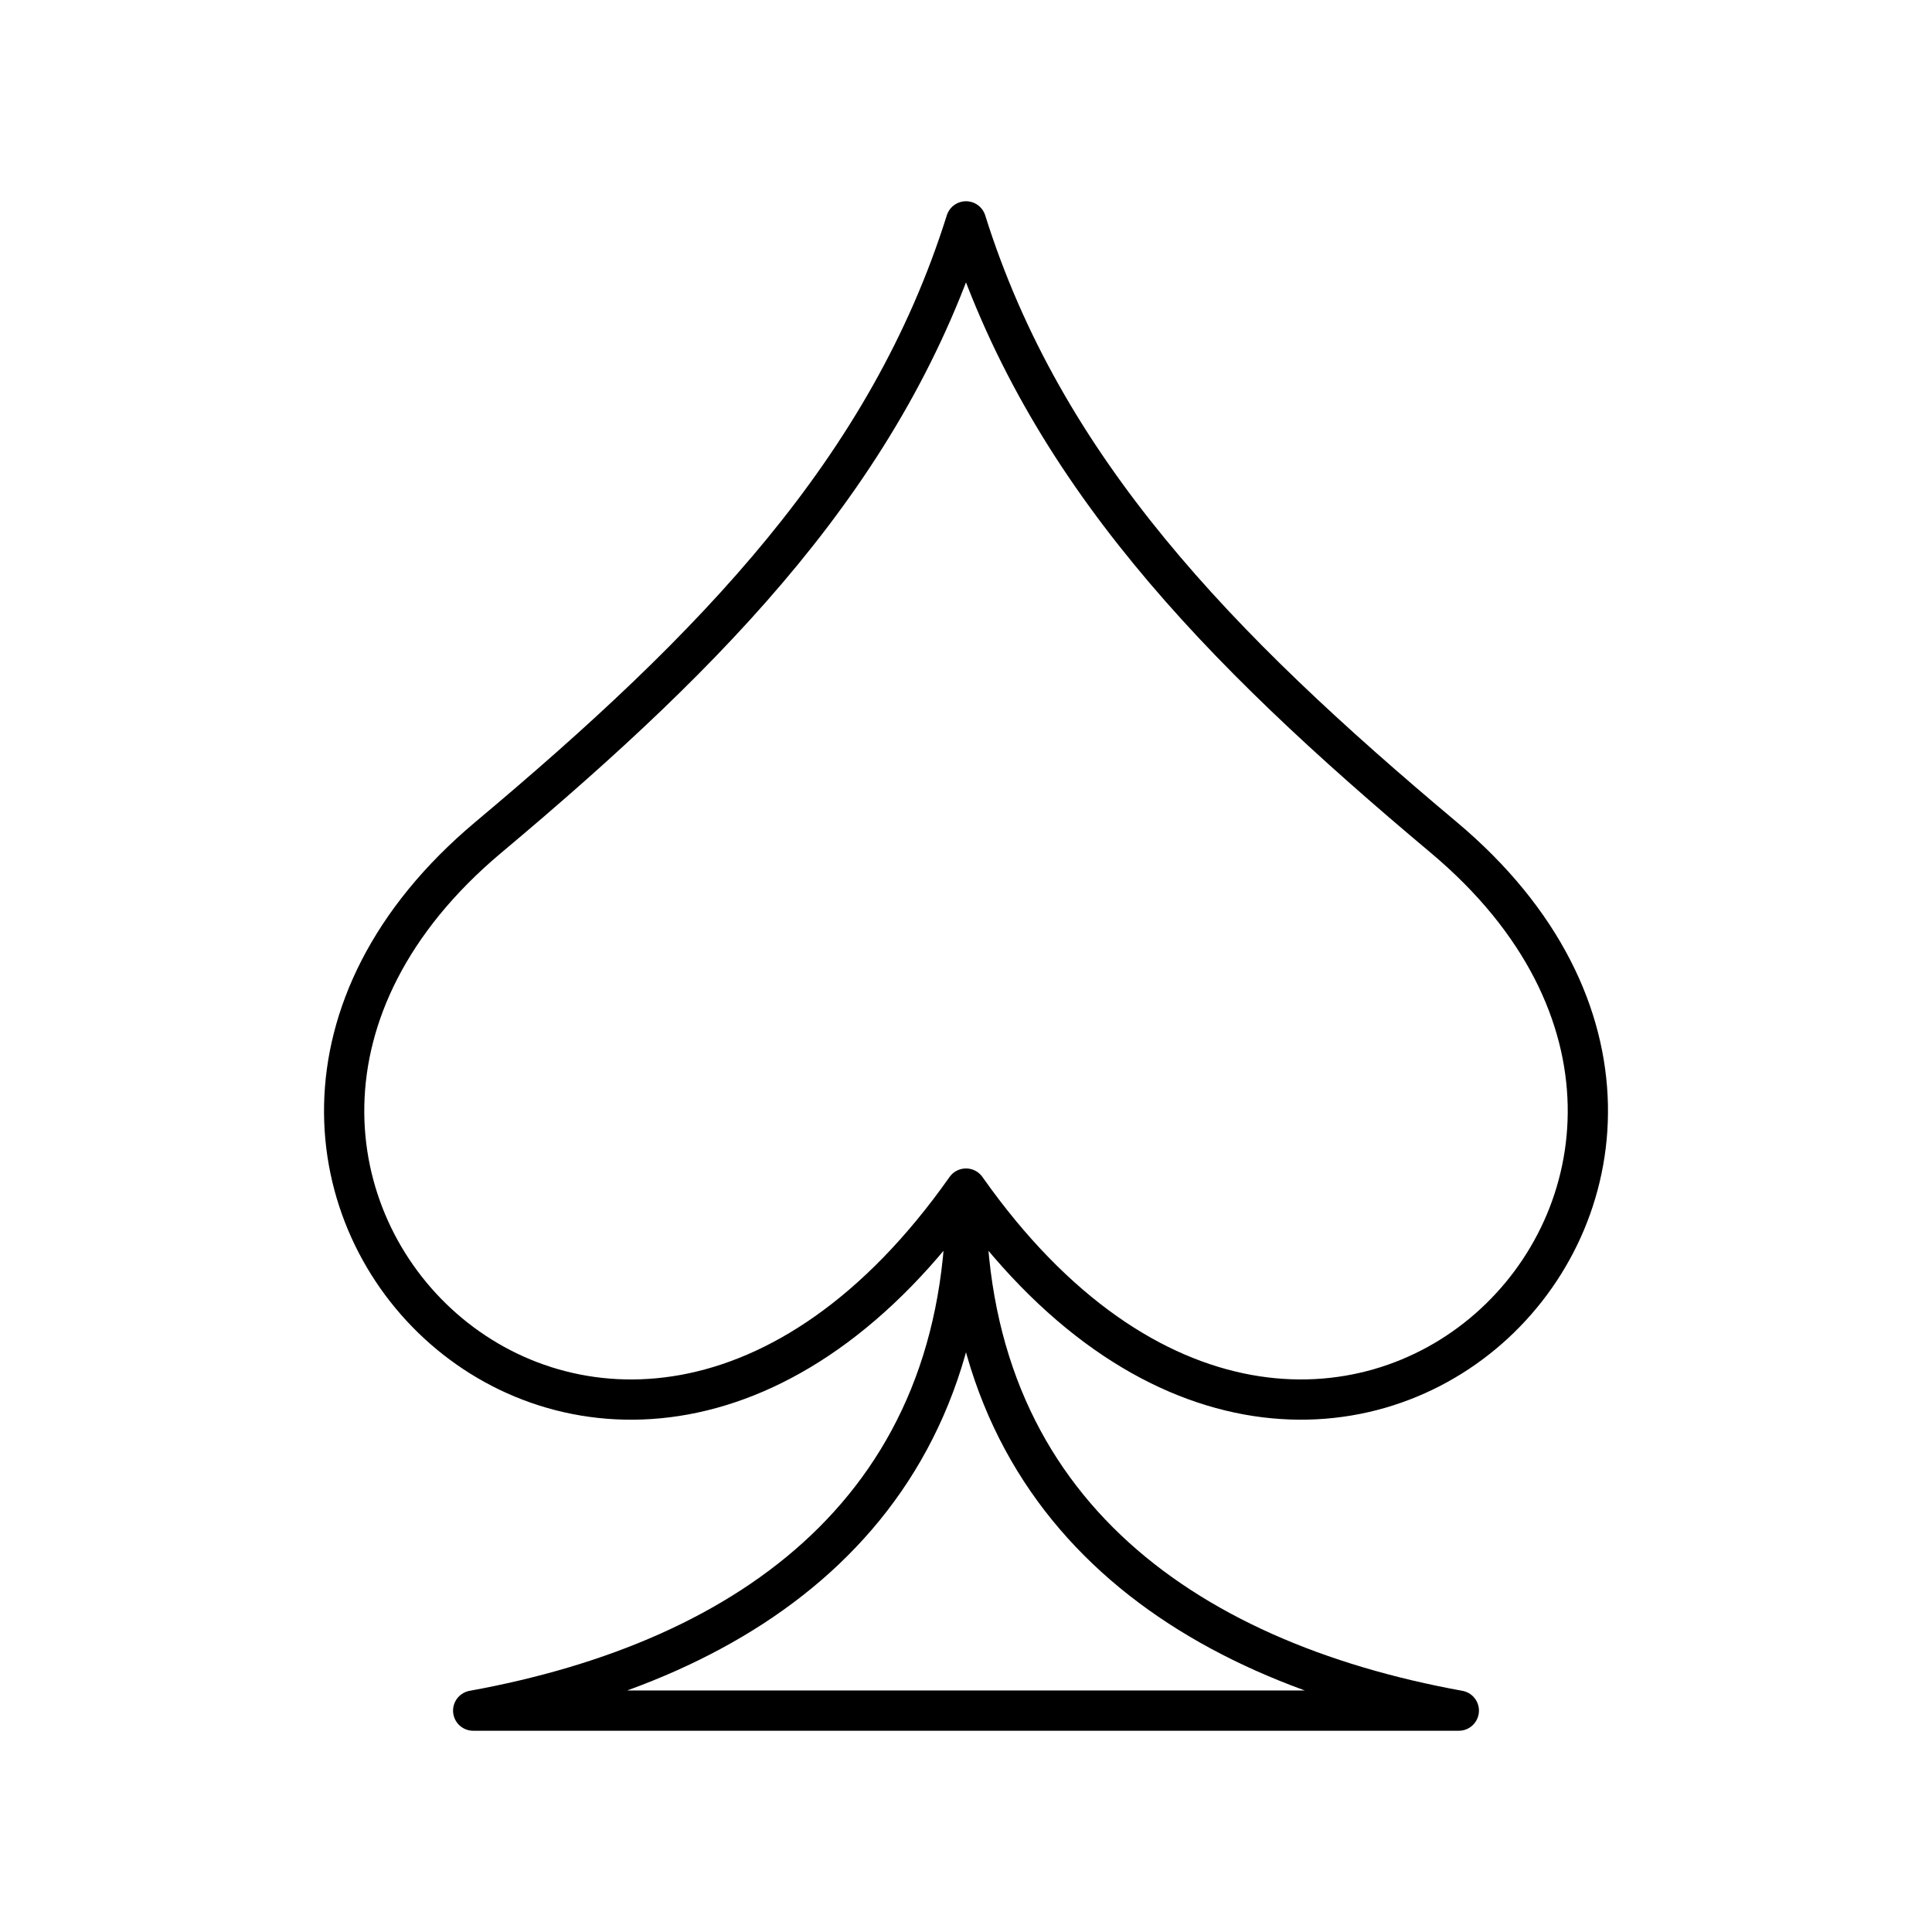 <svg xmlns="http://www.w3.org/2000/svg" width="3em" height="3em" viewBox="0 0 48 48"><path fill="none" stroke="currentColor" stroke-linecap="round" stroke-linejoin="round" d="M11.756 42.5C18.661 41.248 24.094 37.398 24 29.53c-8.87 12.593-21.796-.4-11.865-8.728C17.755 16.09 22.067 11.654 24 5.5c1.933 6.154 6.246 10.59 11.865 15.302C45.797 29.13 32.87 42.122 24 29.53c-.094 7.868 5.339 11.718 12.244 12.97z"/></svg>